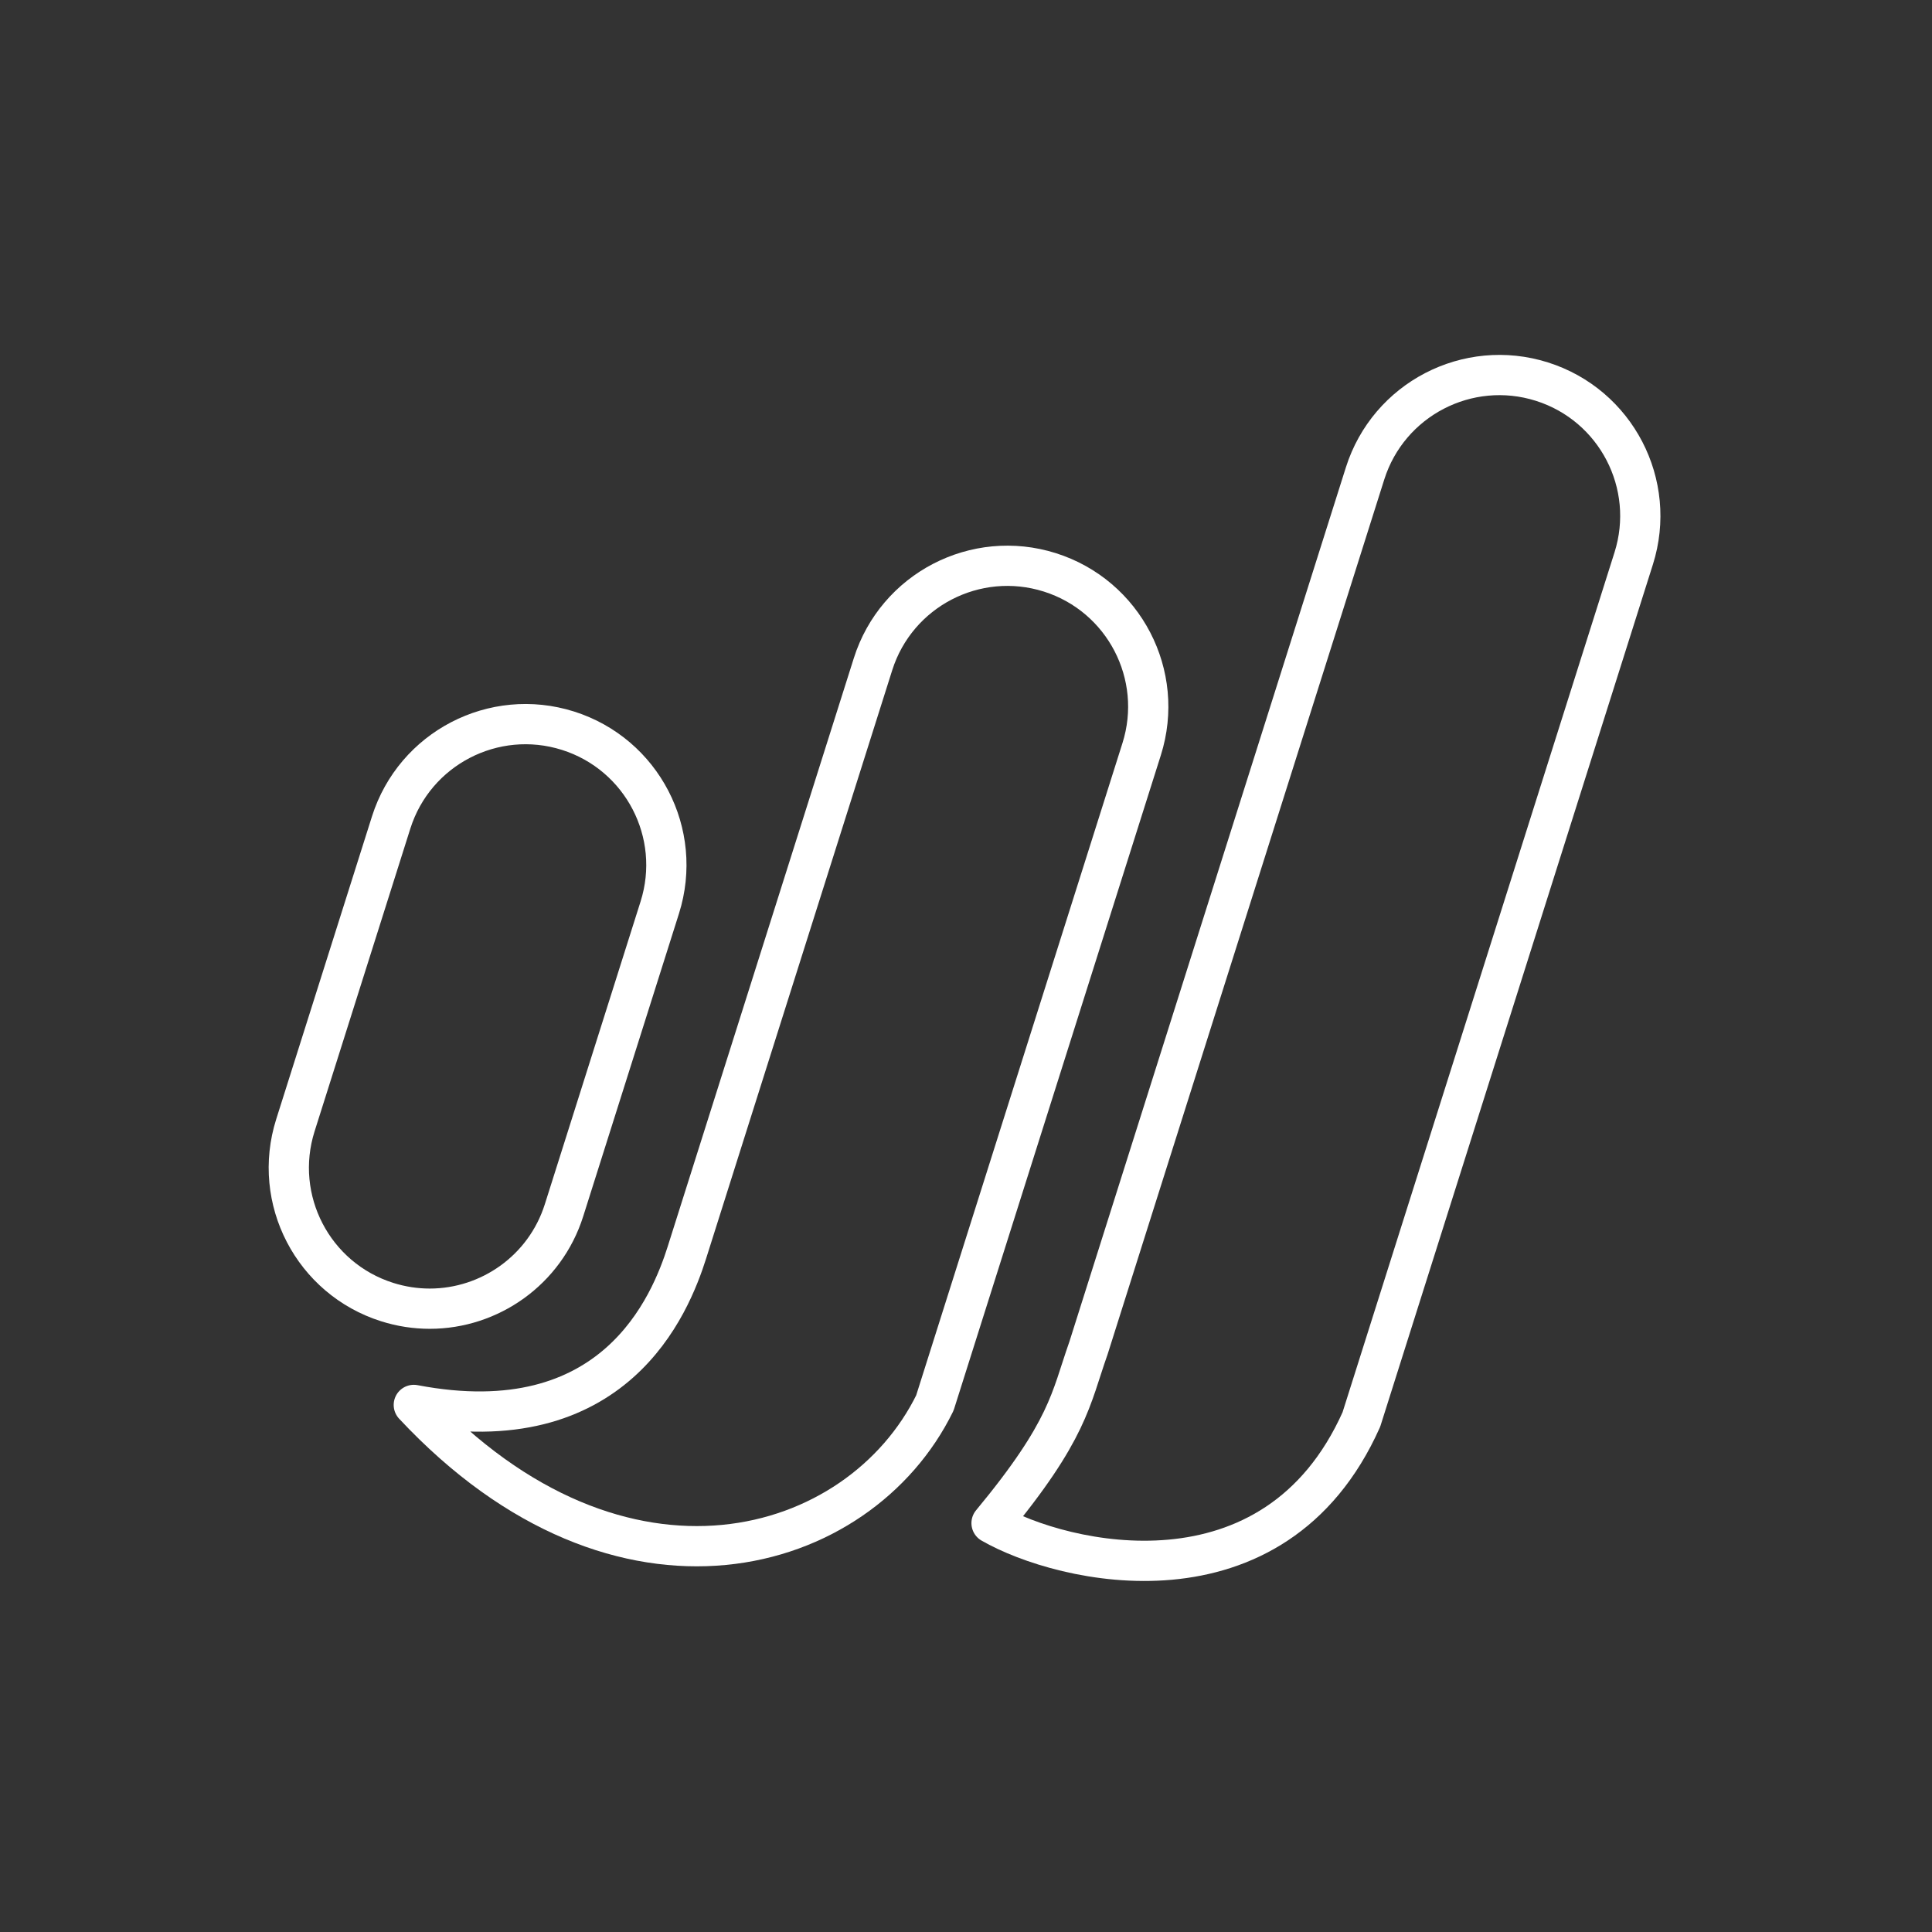 <?xml version="1.0" encoding="UTF-8"?><svg id="b" xmlns="http://www.w3.org/2000/svg" viewBox="0 0 48 48"><rect x="0" y="0" width="48" height="48" fill="#333333" stroke="none"/><defs><style>.c{fill:none;stroke:#fff;stroke-linecap:round;stroke-linejoin:round;}</style></defs><path class="c" d="M27.037,33.511l6.878-21.749c.583-1.842,2.55-2.863,4.393-2.281,1.843.583,2.864,2.549,2.281,4.393l-6.766,21.393c-2.164,4.846-7.435,3.584-9.188,2.575,1.915-2.311,1.963-3.084,2.401-4.33Z"/><path class="c" d="M17.071,31.103l4.619-14.602c.583-1.842,2.549-2.863,4.393-2.281,1.843.583,2.864,2.55,2.281,4.393l-5.137,16.242c-1.871,3.818-7.787,5.573-12.946.05,4.991.953,6.373-2.481,6.79-3.801Z"/><path class="c" d="M10.677,32.514c-.35,0-.705-.053-1.057-.164-1.843-.583-2.864-2.549-2.281-4.393l2.379-7.522c.583-1.842,2.55-2.863,4.393-2.281,1.843.583,2.864,2.549,2.281,4.393l-2.379,7.522c-.472,1.491-1.851,2.445-3.336,2.445Z"/></svg>